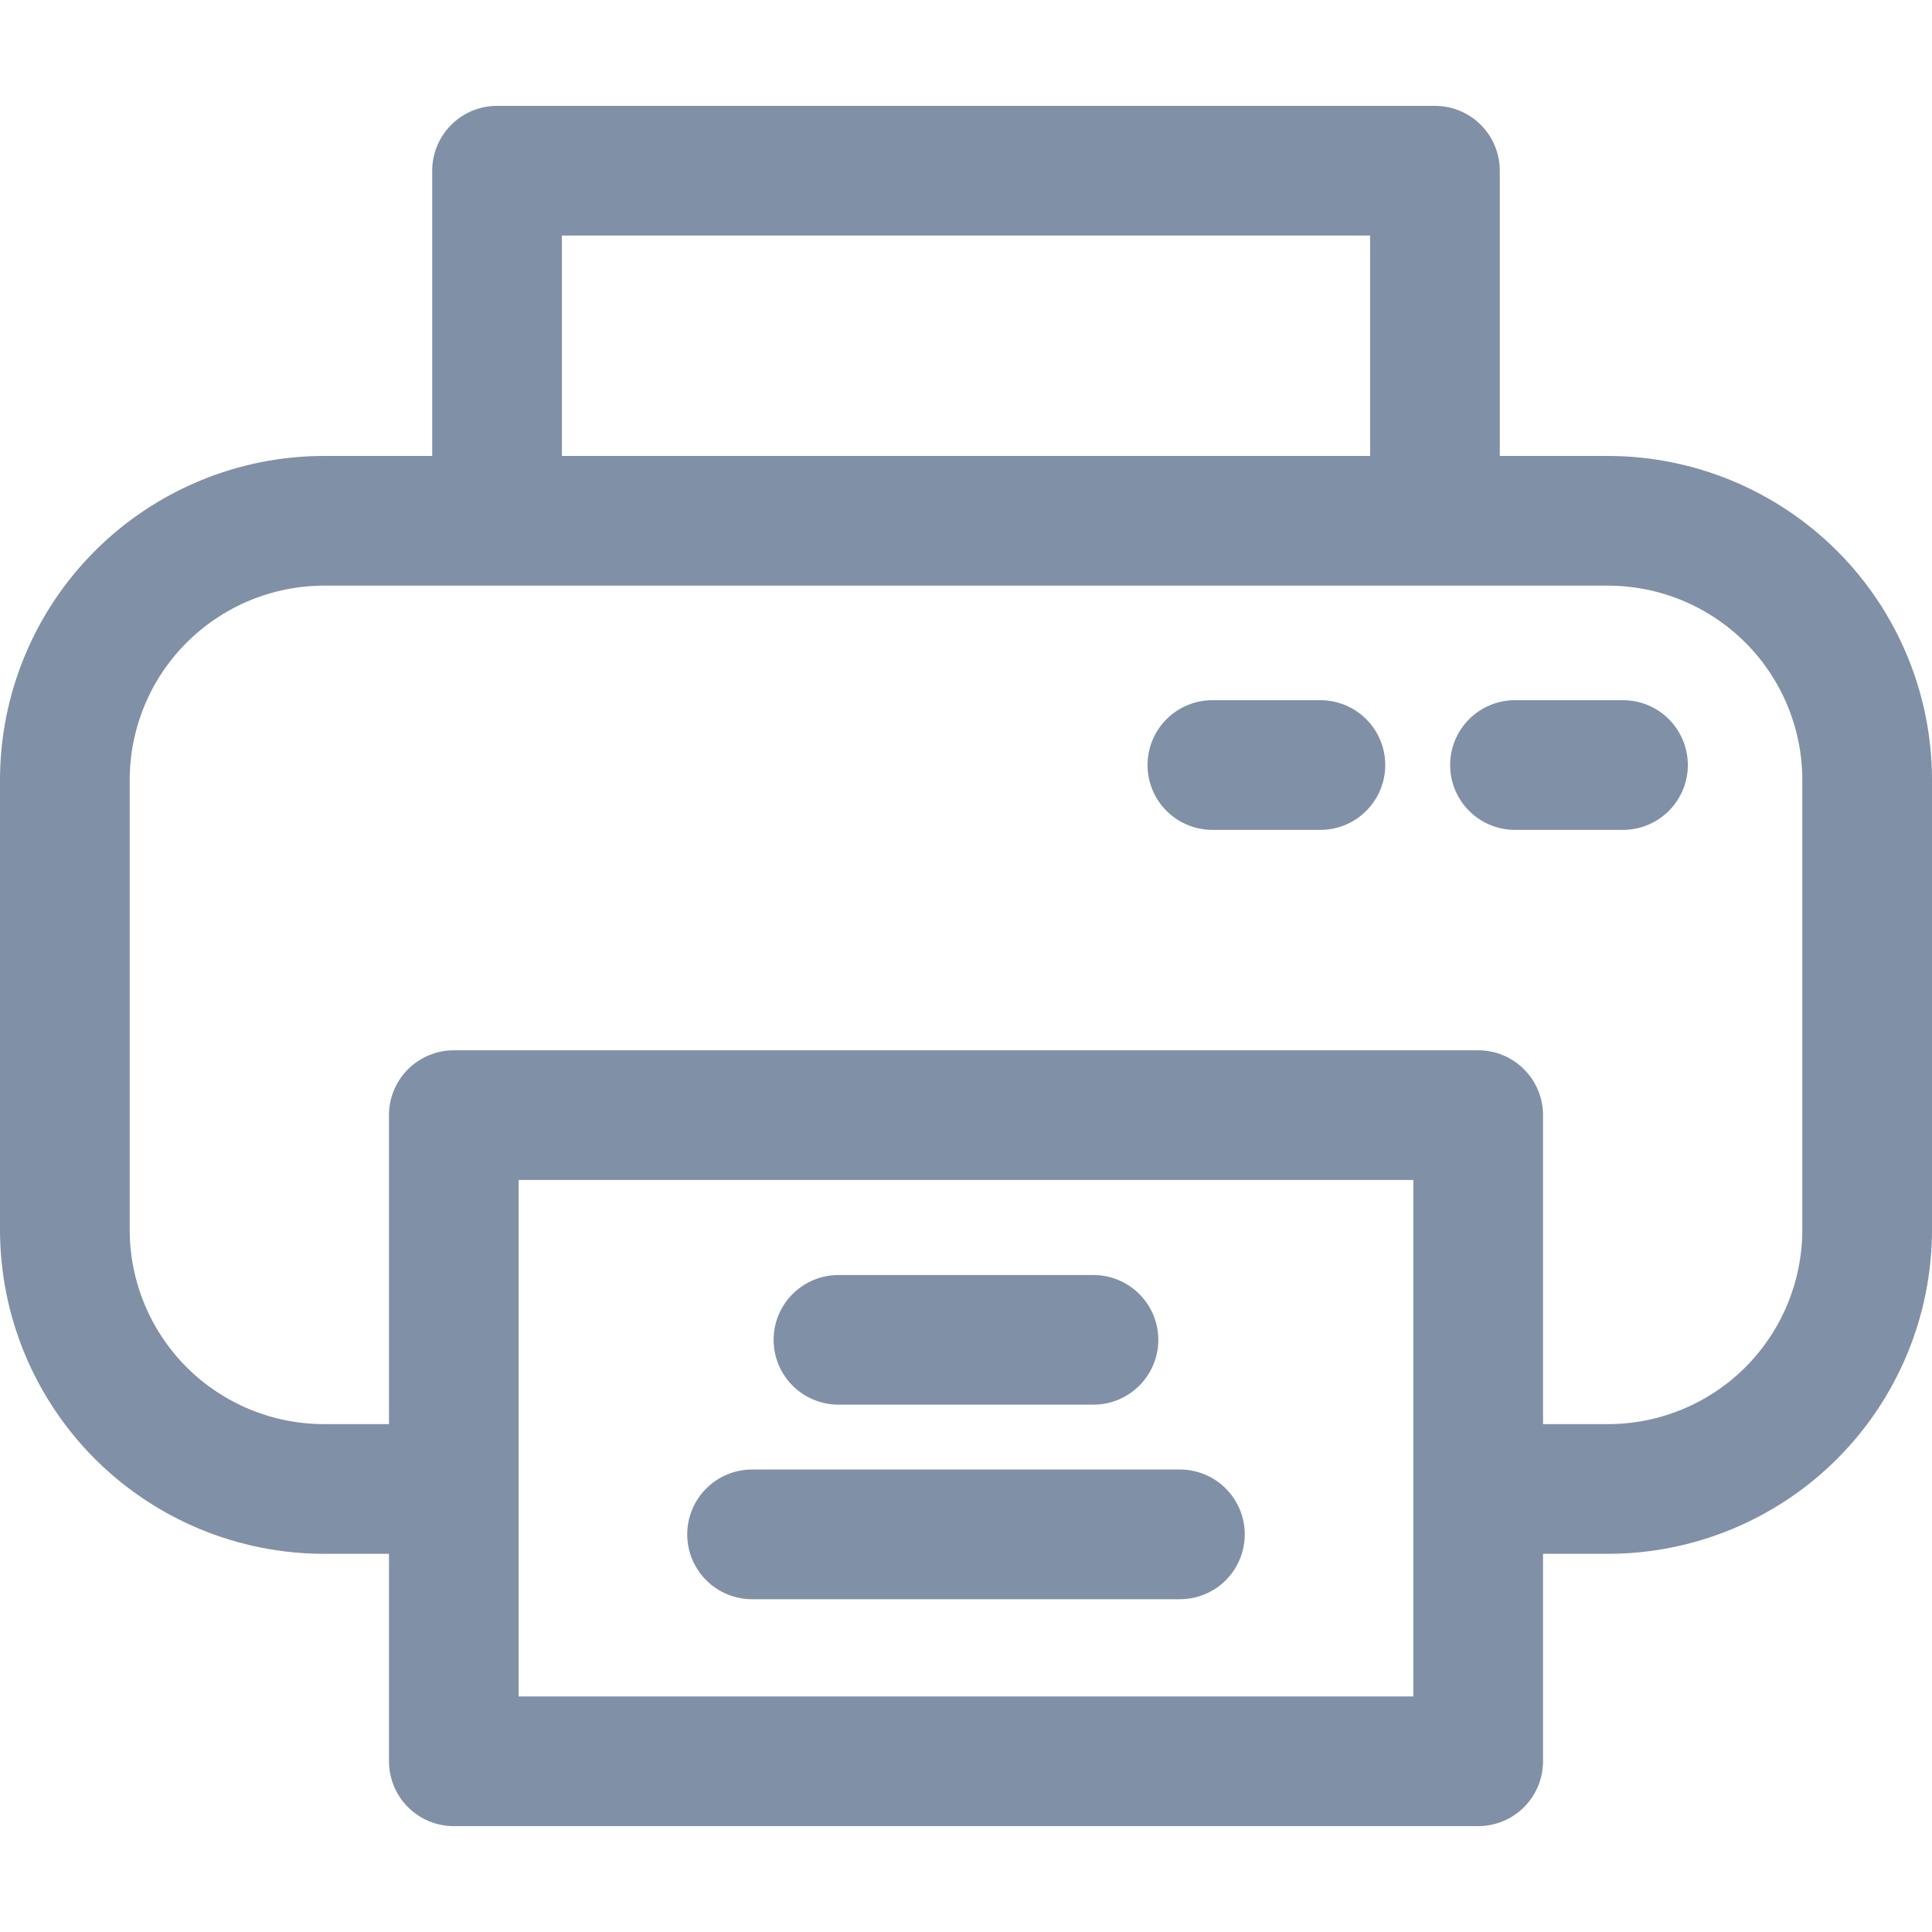 <svg width="24" height="24" viewBox="0 0 24 24" fill="currentColor" xmlns="http://www.w3.org/2000/svg">
<path d="M24 9.691C24 8.623 23.576 7.599 22.821 6.844C22.065 6.089 21.041 5.664 19.973 5.664H18.631V2.121C18.631 1.907 18.546 1.702 18.395 1.551C18.244 1.4 18.039 1.315 17.826 1.315H6.175C5.961 1.315 5.756 1.4 5.605 1.551C5.454 1.702 5.369 1.907 5.369 2.121V5.664H4.027C2.959 5.664 1.935 6.089 1.179 6.844C0.424 7.599 0 8.623 0 9.691V15.275C0 16.343 0.424 17.367 1.179 18.123C1.935 18.878 2.959 19.302 4.027 19.302H4.832V21.879C4.832 22.093 4.917 22.298 5.068 22.449C5.219 22.6 5.424 22.685 5.638 22.685H18.362C18.576 22.685 18.781 22.6 18.932 22.449C19.083 22.298 19.168 22.093 19.168 21.879V19.302H19.973C21.041 19.302 22.065 18.878 22.821 18.123C23.576 17.367 24 16.343 24 15.275V9.691ZM6.98 2.926H17.02V5.664H6.98V2.926ZM17.557 21.074H6.443V14.658H17.557V21.074ZM22.389 15.275C22.389 15.916 22.135 16.53 21.682 16.984C21.229 17.437 20.614 17.691 19.973 17.691H19.168V13.852C19.168 13.639 19.083 13.434 18.932 13.283C18.781 13.132 18.576 13.047 18.362 13.047H5.638C5.424 13.047 5.219 13.132 5.068 13.283C4.917 13.434 4.832 13.639 4.832 13.852V17.691H4.027C3.386 17.691 2.772 17.437 2.318 16.984C1.865 16.53 1.611 15.916 1.611 15.275V9.691C1.611 9.05 1.865 8.436 2.318 7.983C2.772 7.53 3.386 7.275 4.027 7.275H19.973C20.614 7.275 21.229 7.53 21.682 7.983C22.135 8.436 22.389 9.05 22.389 9.691V15.275Z" fill="#8090A7"/>
<path d="M20.161 8.698H18.819C18.605 8.698 18.401 8.783 18.25 8.934C18.099 9.085 18.014 9.29 18.014 9.504C18.014 9.717 18.099 9.922 18.25 10.073C18.401 10.224 18.605 10.309 18.819 10.309H20.161C20.375 10.309 20.58 10.224 20.731 10.073C20.882 9.922 20.967 9.717 20.967 9.504C20.967 9.29 20.882 9.085 20.731 8.934C20.58 8.783 20.375 8.698 20.161 8.698Z" fill="#8090A7"/>
<path d="M16.402 8.698H15.06C14.847 8.698 14.642 8.783 14.491 8.934C14.34 9.085 14.255 9.29 14.255 9.504C14.255 9.717 14.34 9.922 14.491 10.073C14.642 10.224 14.847 10.309 15.06 10.309H16.402C16.616 10.309 16.821 10.224 16.972 10.073C17.123 9.922 17.208 9.717 17.208 9.504C17.208 9.29 17.123 9.085 16.972 8.934C16.821 8.783 16.616 8.698 16.402 8.698Z" fill="#8090A7"/>
<path d="M10.416 17.449H13.584C13.797 17.449 14.002 17.364 14.153 17.213C14.304 17.062 14.389 16.858 14.389 16.644C14.389 16.43 14.304 16.226 14.153 16.075C14.002 15.924 13.797 15.839 13.584 15.839H10.416C10.202 15.839 9.997 15.924 9.846 16.075C9.695 16.226 9.61 16.43 9.61 16.644C9.61 16.858 9.695 17.062 9.846 17.213C9.997 17.364 10.202 17.449 10.416 17.449Z" fill="#8090A7"/>
<path d="M9.342 19.866H14.658C14.871 19.866 15.076 19.781 15.227 19.63C15.378 19.479 15.463 19.274 15.463 19.061C15.463 18.847 15.378 18.642 15.227 18.491C15.076 18.34 14.871 18.255 14.658 18.255H9.342C9.129 18.255 8.924 18.34 8.773 18.491C8.622 18.642 8.537 18.847 8.537 19.061C8.537 19.274 8.622 19.479 8.773 19.63C8.924 19.781 9.129 19.866 9.342 19.866Z" fill="#8090A7"/>
</svg>
